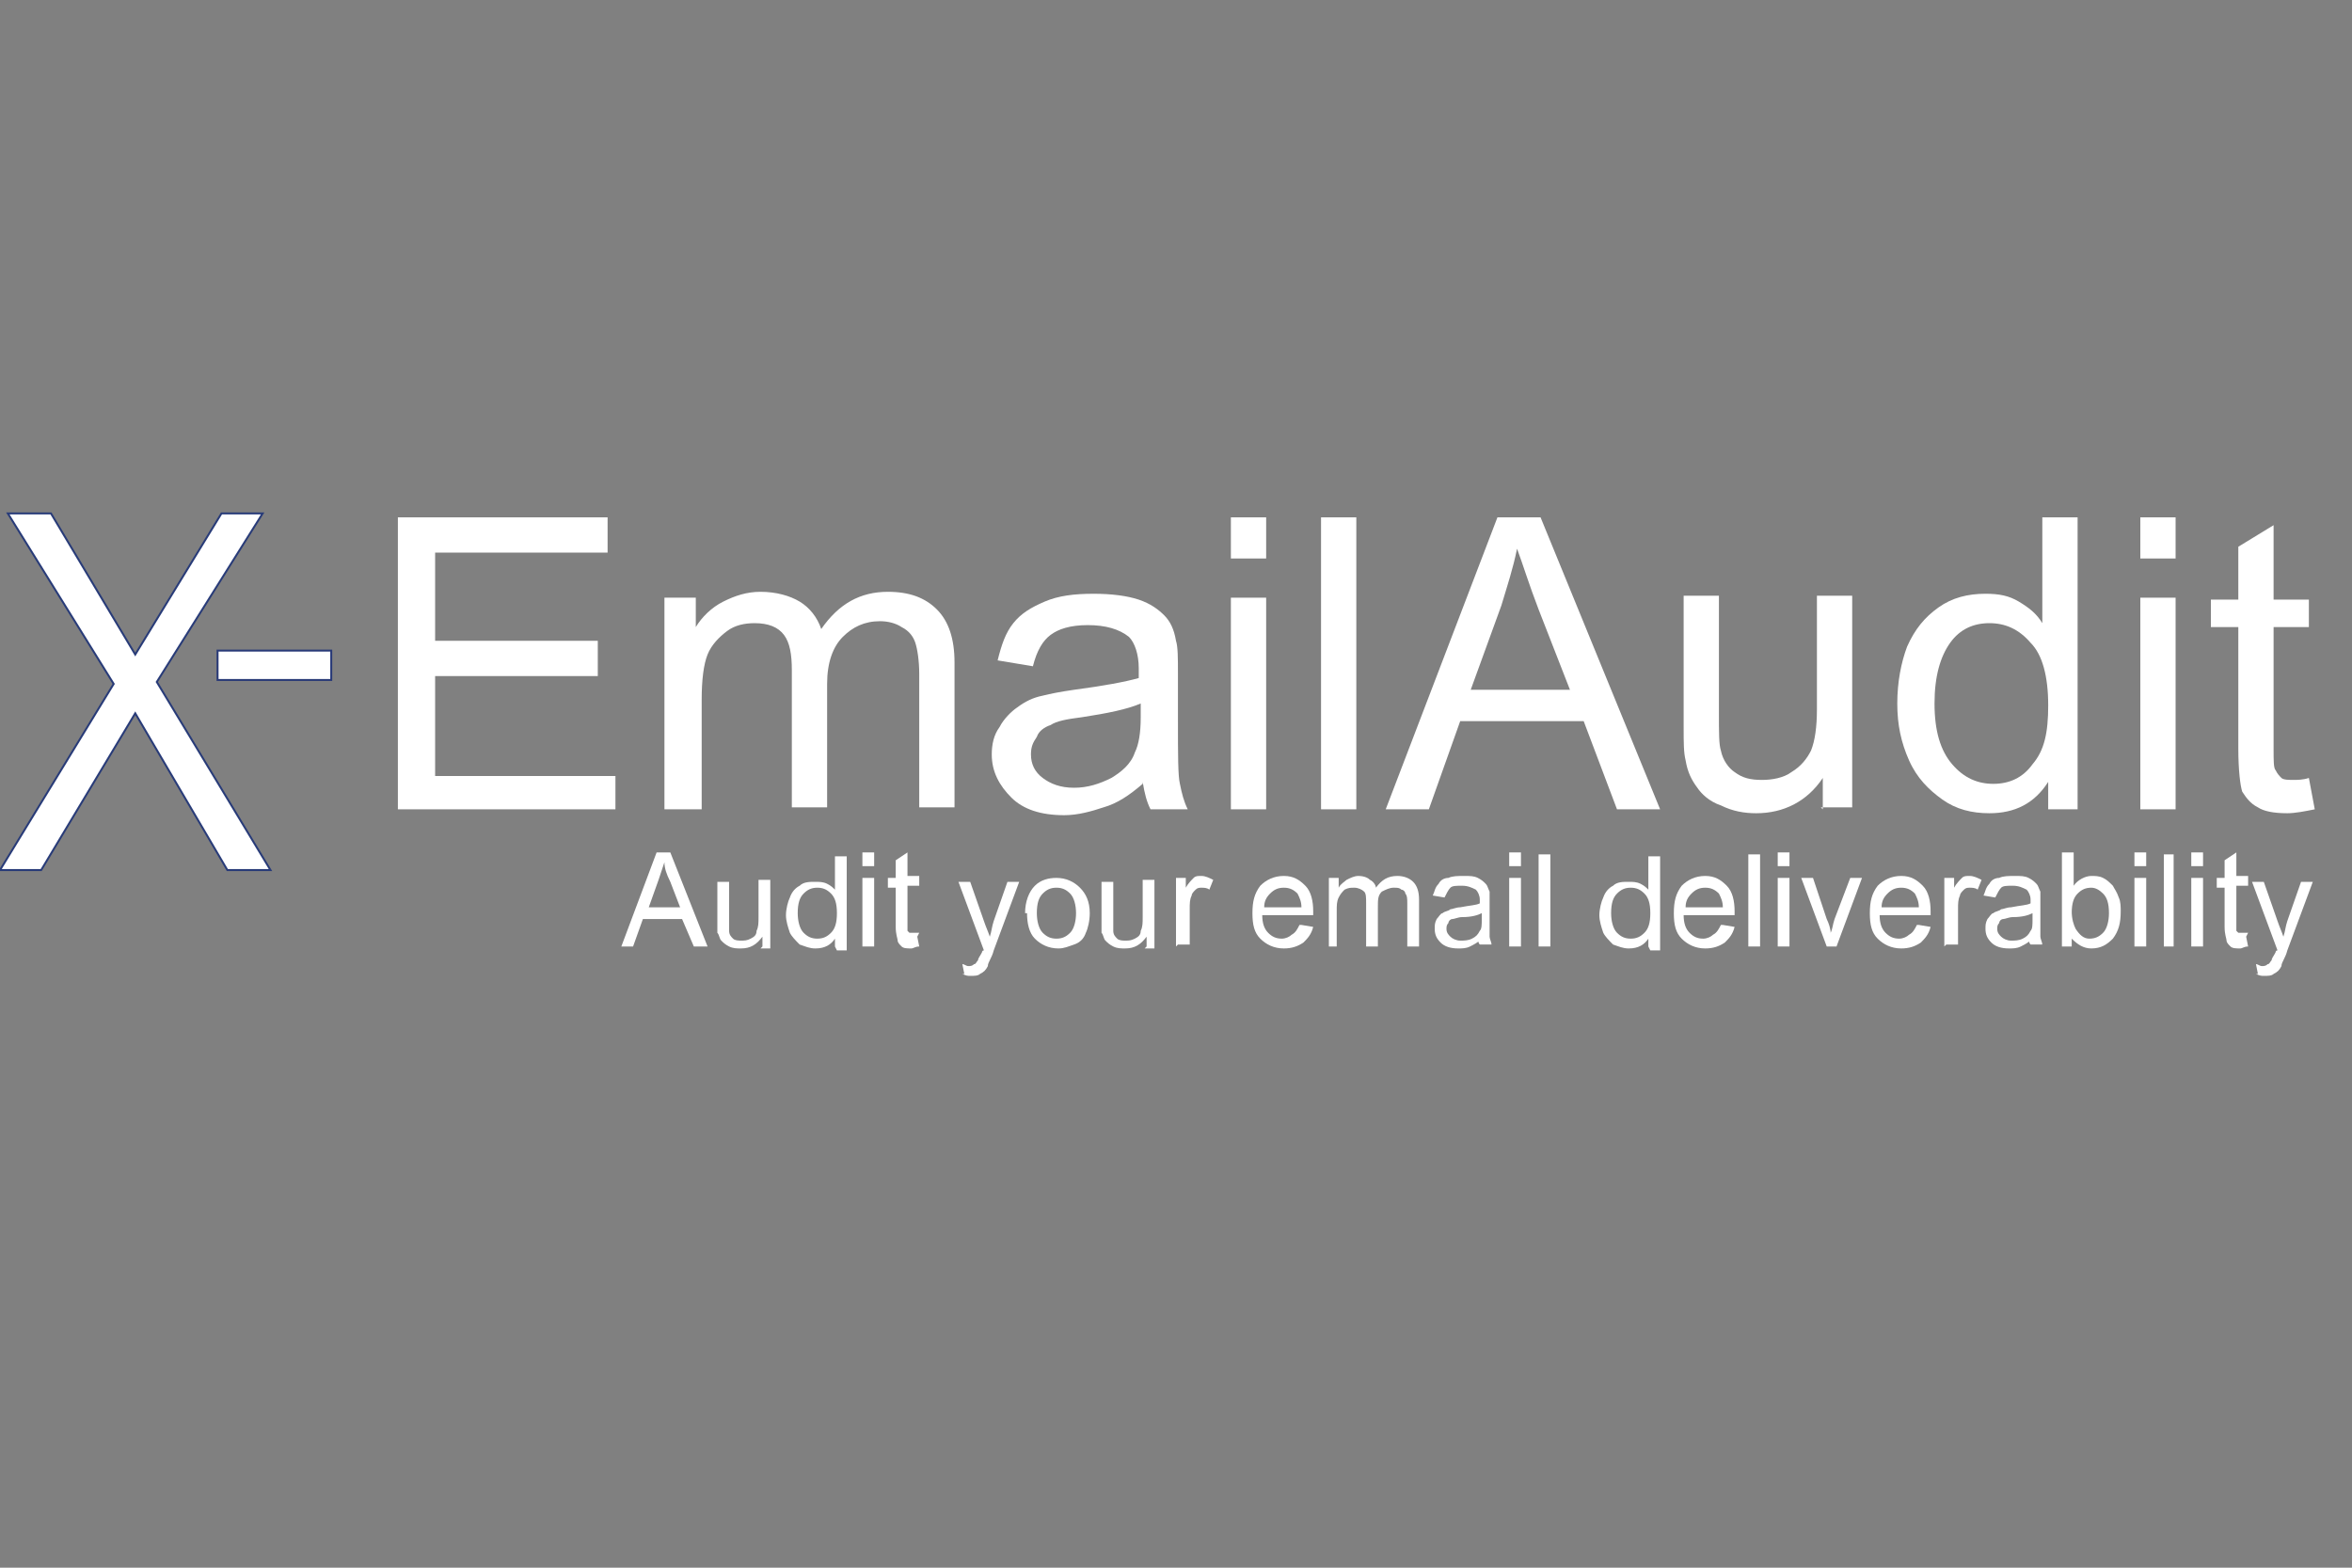 <?xml version="1.0" encoding="UTF-8"?>
<!DOCTYPE svg PUBLIC "-//W3C//DTD SVG 1.1//EN" "http://www.w3.org/Graphics/SVG/1.1/DTD/svg11.dtd">
<!-- Creator: CorelDRAW 2020 (64-Bit) -->
<svg xmlns="http://www.w3.org/2000/svg" xml:space="preserve" width="1200px" height="800px" version="1.1" style="shape-rendering:geometricPrecision; text-rendering:geometricPrecision; image-rendering:optimizeQuality; fill-rule:evenodd; clip-rule:evenodd"
viewBox="0 0 1200 800"
 xmlns:xlink="http://www.w3.org/1999/xlink"
 xmlns:xodm="http://www.corel.com/coreldraw/odm/2003">
 <rect x="0" y="0" width="1200" height="800" fill="#808080" stroke="none"/>
 <defs>
  <style type="text/css">
   <![CDATA[
    .str1 {stroke:#283B78;stroke-width:1;stroke-miterlimit:22.926}
    .str0 {stroke:#293A77;stroke-width:1;stroke-miterlimit:22.926}
    .fil0 {fill:#fff}
    .fil1 {fill:#fff;fill-rule:nonzero}
   ]]>
  </style>
 </defs>
 <g id="__x0023_Layer_x0020_1">
  <polygon class="fil0 str0" points="111,332 169,332 169,347 111,347 "/>
  <polygon class="fil0 str1" points="138,444 116,444 69,364 21,444 0,444 58,349 4,262 26,262 69,334 113,262 134,262 80,348 "/>
  <polygon class="fil1" points="203,413 203,264 310,264 310,282 222,282 222,327 305,327 305,345 222,345 222,396 314,396 314,413 "/>
  <path id="1" class="fil1" d="M339 413l0 -108 16 0 0 15c3,-5 8,-10 14,-13 6,-3 12,-5 19,-5 8,0 15,2 20,5 5,3 9,8 11,14 9,-13 20,-19 34,-19 11,0 19,3 25,9 6,6 9,15 9,27l0 74 -18 0 0 -68c0,-7 -1,-13 -2,-16 -1,-3 -3,-6 -7,-8 -3,-2 -7,-3 -11,-3 -8,0 -14,3 -19,8 -5,5 -8,13 -8,24l0 63 -18 0 0 -70c0,-8 -1,-14 -4,-18 -3,-4 -8,-6 -15,-6 -5,0 -10,1 -14,4 -4,3 -8,7 -10,12 -2,5 -3,13 -3,23l0 56 -18 0z"/>
  <path id="2" class="fil1" d="M583 400c-7,6 -13,10 -20,12 -6,2 -13,4 -20,4 -12,0 -21,-3 -27,-9 -6,-6 -10,-13 -10,-22 0,-5 1,-10 4,-14 2,-4 6,-8 9,-10 4,-3 8,-5 13,-6 4,-1 9,-2 16,-3 15,-2 26,-4 33,-6 0,-3 0,-4 0,-5 0,-7 -2,-13 -5,-16 -5,-4 -12,-6 -21,-6 -9,0 -15,2 -19,5 -4,3 -7,8 -9,16l-18 -3c2,-8 4,-14 8,-19 4,-5 9,-8 16,-11 7,-3 15,-4 25,-4 9,0 17,1 23,3 6,2 10,5 13,8 3,3 5,7 6,13 1,3 1,9 1,17l0 24c0,17 0,28 1,32 1,5 2,9 4,13l-19 0c-2,-4 -3,-8 -4,-14zm-1 -41c-7,3 -17,5 -30,7 -8,1 -13,2 -16,4 -3,1 -6,3 -7,6 -2,3 -3,5 -3,9 0,5 2,9 6,12 4,3 9,5 16,5 7,0 13,-2 19,-5 5,-3 10,-7 12,-13 2,-4 3,-10 3,-18l0 -7z"/>
  <path id="3" class="fil1" d="M628 285l0 -21 18 0 0 21 -18 0zm0 128l0 -108 18 0 0 108 -18 0z"/>
  <polygon id="4" class="fil1" points="674,413 674,264 692,264 692,413 "/>
  <path id="5" class="fil1" d="M707 413l57 -149 22 0 61 149 -22 0 -17 -45 -63 0 -16 45 -21 0zm43 -61l51 0 -16 -41c-5,-13 -8,-23 -11,-31 -2,10 -5,19 -8,29l-16 44z"/>
  <path id="6" class="fil1" d="M930 413l0 -16c-8,12 -20,18 -34,18 -6,0 -12,-1 -18,-4 -6,-2 -10,-6 -12,-9 -3,-4 -5,-8 -6,-14 -1,-4 -1,-9 -1,-17l0 -67 18 0 0 60c0,10 0,16 1,19 1,5 4,9 7,11 4,3 8,4 14,4 5,0 11,-1 15,-4 5,-3 8,-7 10,-11 2,-5 3,-12 3,-21l0 -58 18 0 0 108 -16 0z"/>
  <path id="7" class="fil1" d="M1045 413l0 -14c-7,11 -17,16 -30,16 -9,0 -17,-2 -24,-7 -7,-5 -13,-11 -17,-20 -4,-9 -6,-18 -6,-29 0,-11 2,-21 5,-29 4,-9 9,-15 16,-20 7,-5 15,-7 24,-7 7,0 12,1 17,4 5,3 9,6 12,11l0 -54 18 0 0 149 -17 0zm-58 -54c0,14 3,24 9,31 6,7 13,10 21,10 8,0 15,-3 20,-10 6,-7 8,-16 8,-30 0,-15 -3,-26 -9,-32 -6,-7 -13,-10 -21,-10 -8,0 -15,3 -20,10 -5,7 -8,17 -8,31z"/>
  <path id="8" class="fil1" d="M1092 285l0 -21 18 0 0 21 -18 0zm0 128l0 -108 18 0 0 108 -18 0z"/>
  <path id="9" class="fil1" d="M1178 397l3 16c-5,1 -10,2 -14,2 -7,0 -12,-1 -15,-3 -4,-2 -6,-5 -8,-8 -1,-3 -2,-11 -2,-22l0 -62 -14 0 0 -14 14 0 0 -27 18 -11 0 38 18 0 0 14 -18 0 0 63c0,5 0,9 1,10 1,2 2,3 3,4 1,1 4,1 6,1 2,0 5,0 8,-1z"/>
  <path class="fil1" d="M317 483l18 -48 7 0 19 48 -7 0 -6 -14 -20 0 -5 14 -7 0zm14 -20l16 0 -5 -13c-2,-4 -3,-7 -3,-10 -1,3 -2,6 -3,9l-5 14z"/>
  <path id="1" class="fil1" d="M389 483l0 -5c-3,4 -6,6 -11,6 -2,0 -4,0 -6,-1 -2,-1 -3,-2 -4,-3 -1,-1 -1,-3 -2,-4 0,-1 0,-3 0,-5l0 -21 6 0 0 19c0,3 0,5 0,6 0,2 1,3 2,4 1,1 3,1 4,1 2,0 3,0 5,-1 2,-1 3,-2 3,-4 1,-2 1,-4 1,-7l0 -19 6 0 0 35 -5 0z"/>
  <path id="2" class="fil1" d="M426 483l0 -4c-2,3 -5,5 -10,5 -3,0 -5,-1 -8,-2 -2,-2 -4,-4 -5,-6 -1,-3 -2,-6 -2,-9 0,-3 1,-7 2,-9 1,-3 3,-5 5,-6 2,-2 5,-2 8,-2 2,0 4,0 6,1 2,1 3,2 4,3l0 -17 6 0 0 48 -5 0zm-19 -17c0,4 1,8 3,10 2,2 4,3 7,3 3,0 5,-1 7,-3 2,-2 3,-5 3,-10 0,-5 -1,-8 -3,-10 -2,-2 -4,-3 -7,-3 -3,0 -5,1 -7,3 -2,2 -3,5 -3,10z"/>
  <path id="3" class="fil1" d="M440 442l0 -7 6 0 0 7 -6 0zm0 41l0 -35 6 0 0 35 -6 0z"/>
  <path id="4" class="fil1" d="M468 478l1 5c-2,0 -3,1 -4,1 -2,0 -4,0 -5,-1 -1,-1 -2,-2 -2,-3 0,-1 -1,-3 -1,-7l0 -20 -4 0 0 -5 4 0 0 -9 6 -4 0 12 6 0 0 5 -6 0 0 20c0,2 0,3 0,3 0,0 1,1 1,1 0,0 1,0 2,0 1,0 2,0 3,0z"/>
  <path id="5" class="fil1" d="M492 497l-1 -5c1,0 2,1 3,1 1,0 2,0 3,-1 1,0 1,-1 2,-2 0,-1 1,-2 2,-4 0,0 0,-1 1,-1l-13 -35 6 0 7 20c1,3 2,5 3,8 1,-3 1,-5 2,-8l7 -20 6 0 -13 35c-1,4 -3,6 -3,8 -1,2 -2,3 -4,4 -1,1 -3,1 -5,1 -1,0 -2,0 -4,-1z"/>
  <path id="6" class="fil1" d="M523 466c0,-6 2,-11 5,-14 3,-3 7,-4 11,-4 5,0 9,2 12,5 3,3 5,7 5,13 0,4 -1,8 -2,10 -1,3 -3,5 -6,6 -3,1 -5,2 -8,2 -5,0 -9,-2 -12,-5 -3,-3 -4,-8 -4,-13zm6 0c0,4 1,8 3,10 2,2 4,3 7,3 3,0 5,-1 7,-3 2,-2 3,-6 3,-10 0,-4 -1,-8 -3,-10 -2,-2 -4,-3 -7,-3 -3,0 -5,1 -7,3 -2,2 -3,5 -3,10z"/>
  <path id="7" class="fil1" d="M585 483l0 -5c-3,4 -6,6 -11,6 -2,0 -4,0 -6,-1 -2,-1 -3,-2 -4,-3 -1,-1 -1,-3 -2,-4 0,-1 0,-3 0,-5l0 -21 6 0 0 19c0,3 0,5 0,6 0,2 1,3 2,4 1,1 3,1 4,1 2,0 3,0 5,-1 2,-1 3,-2 3,-4 1,-2 1,-4 1,-7l0 -19 6 0 0 35 -5 0z"/>
  <path id="8" class="fil1" d="M600 483l0 -35 5 0 0 5c1,-2 3,-4 4,-5 1,-1 2,-1 4,-1 2,0 4,1 6,2l-2 5c-1,-1 -3,-1 -4,-1 -1,0 -2,0 -3,1 -1,1 -2,2 -2,3 -1,2 -1,4 -1,7l0 18 -6 0z"/>
  <path id="9" class="fil1" d="M664 472l6 1c-1,4 -3,6 -5,8 -3,2 -6,3 -10,3 -5,0 -9,-2 -12,-5 -3,-3 -4,-7 -4,-13 0,-6 1,-10 4,-14 3,-3 7,-5 12,-5 5,0 8,2 11,5 3,3 4,8 4,13 0,0 0,1 0,2l-26 0c0,4 1,7 3,9 2,2 4,3 7,3 2,0 4,-1 5,-2 2,-1 3,-3 4,-5zm-19 -9l19 0c0,-3 -1,-5 -2,-7 -2,-2 -4,-3 -7,-3 -3,0 -5,1 -7,3 -2,2 -3,4 -3,7z"/>
  <path id="10" class="fil1" d="M678 483l0 -35 5 0 0 5c1,-2 3,-3 4,-4 2,-1 4,-2 6,-2 3,0 5,1 6,2 2,1 3,3 3,4 3,-4 6,-6 11,-6 3,0 6,1 8,3 2,2 3,5 3,9l0 24 -6 0 0 -22c0,-2 0,-4 -1,-5 0,-1 -1,-2 -2,-2 -1,-1 -2,-1 -4,-1 -2,0 -4,1 -6,2 -2,2 -2,4 -2,8l0 20 -6 0 0 -22c0,-3 0,-5 -1,-6 -1,-1 -3,-2 -5,-2 -2,0 -3,0 -5,1 -1,1 -2,2 -3,4 -1,2 -1,4 -1,7l0 18 -6 0z"/>
  <path id="11" class="fil1" d="M756 479c-2,2 -4,3 -6,4 -2,1 -4,1 -6,1 -4,0 -7,-1 -9,-3 -2,-2 -3,-4 -3,-7 0,-2 0,-3 1,-5 1,-1 2,-3 3,-3 1,-1 3,-1 4,-2 1,0 3,-1 5,-1 5,-1 8,-1 10,-2 0,-1 0,-1 0,-2 0,-2 -1,-4 -2,-5 -2,-1 -4,-2 -7,-2 -3,0 -5,0 -6,1 -1,1 -2,3 -3,5l-6 -1c1,-2 1,-4 3,-6 1,-2 3,-3 5,-3 2,-1 5,-1 8,-1 3,0 5,0 7,1 2,1 3,2 4,3 1,1 1,2 2,4 0,1 0,3 0,5l0 8c0,5 0,9 0,10 0,1 1,3 1,4l-6 0c-1,-1 -1,-3 -1,-4zm0 -13c-2,1 -5,2 -10,2 -2,0 -4,1 -5,1 -1,0 -2,1 -2,2 -1,1 -1,2 -1,3 0,2 1,3 2,4 1,1 3,2 5,2 2,0 4,0 6,-1 2,-1 3,-2 4,-4 1,-1 1,-3 1,-6l0 -2z"/>
  <path id="12" class="fil1" d="M770 442l0 -7 6 0 0 7 -6 0zm0 41l0 -35 6 0 0 35 -6 0z"/>
  <polygon id="13" class="fil1" points="785,483 785,436 791,436 791,483 "/>
  <path id="14" class="fil1" d="M841 483l0 -4c-2,3 -5,5 -10,5 -3,0 -5,-1 -8,-2 -2,-2 -4,-4 -5,-6 -1,-3 -2,-6 -2,-9 0,-3 1,-7 2,-9 1,-3 3,-5 5,-6 2,-2 5,-2 8,-2 2,0 4,0 6,1 2,1 3,2 4,3l0 -17 6 0 0 48 -5 0zm-19 -17c0,4 1,8 3,10 2,2 4,3 7,3 3,0 5,-1 7,-3 2,-2 3,-5 3,-10 0,-5 -1,-8 -3,-10 -2,-2 -4,-3 -7,-3 -3,0 -5,1 -7,3 -2,2 -3,5 -3,10z"/>
  <path id="15" class="fil1" d="M879 472l6 1c-1,4 -3,6 -5,8 -3,2 -6,3 -10,3 -5,0 -9,-2 -12,-5 -3,-3 -4,-7 -4,-13 0,-6 1,-10 4,-14 3,-3 7,-5 12,-5 5,0 8,2 11,5 3,3 4,8 4,13 0,0 0,1 0,2l-26 0c0,4 1,7 3,9 2,2 4,3 7,3 2,0 4,-1 5,-2 2,-1 3,-3 4,-5zm-19 -9l19 0c0,-3 -1,-5 -2,-7 -2,-2 -4,-3 -7,-3 -3,0 -5,1 -7,3 -2,2 -3,4 -3,7z"/>
  <polygon id="16" class="fil1" points="892,483 892,436 898,436 898,483 "/>
  <path id="17" class="fil1" d="M907 442l0 -7 6 0 0 7 -6 0zm0 41l0 -35 6 0 0 35 -6 0z"/>
  <path id="18" class="fil1" d="M932 483l-13 -35 6 0 7 21c1,2 2,5 2,7 1,-2 1,-4 2,-7l8 -21 6 0 -13 35 -6 0z"/>
  <path id="19" class="fil1" d="M979 472l6 1c-1,4 -3,6 -5,8 -3,2 -6,3 -10,3 -5,0 -9,-2 -12,-5 -3,-3 -4,-7 -4,-13 0,-6 1,-10 4,-14 3,-3 7,-5 12,-5 5,0 8,2 11,5 3,3 4,8 4,13 0,0 0,1 0,2l-26 0c0,4 1,7 3,9 2,2 4,3 7,3 2,0 4,-1 5,-2 2,-1 3,-3 4,-5zm-19 -9l19 0c0,-3 -1,-5 -2,-7 -2,-2 -4,-3 -7,-3 -3,0 -5,1 -7,3 -2,2 -3,4 -3,7z"/>
  <path id="20" class="fil1" d="M992 483l0 -35 5 0 0 5c1,-2 3,-4 4,-5 1,-1 2,-1 4,-1 2,0 4,1 6,2l-2 5c-1,-1 -3,-1 -4,-1 -1,0 -2,0 -3,1 -1,1 -2,2 -2,3 -1,2 -1,4 -1,7l0 18 -6 0z"/>
  <path id="21" class="fil1" d="M1037 479c-2,2 -4,3 -6,4 -2,1 -4,1 -6,1 -4,0 -7,-1 -9,-3 -2,-2 -3,-4 -3,-7 0,-2 0,-3 1,-5 1,-1 2,-3 3,-3 1,-1 3,-1 4,-2 1,0 3,-1 5,-1 5,-1 8,-1 10,-2 0,-1 0,-1 0,-2 0,-2 -1,-4 -2,-5 -2,-1 -4,-2 -7,-2 -3,0 -5,0 -6,1 -1,1 -2,3 -3,5l-6 -1c1,-2 1,-4 3,-6 1,-2 3,-3 5,-3 2,-1 5,-1 8,-1 3,0 5,0 7,1 2,1 3,2 4,3 1,1 1,2 2,4 0,1 0,3 0,5l0 8c0,5 0,9 0,10 0,1 1,3 1,4l-6 0c-1,-1 -1,-3 -1,-4zm0 -13c-2,1 -5,2 -10,2 -2,0 -4,1 -5,1 -1,0 -2,1 -2,2 -1,1 -1,2 -1,3 0,2 1,3 2,4 1,1 3,2 5,2 2,0 4,0 6,-1 2,-1 3,-2 4,-4 1,-1 1,-3 1,-6l0 -2z"/>
  <path id="22" class="fil1" d="M1057 483l-5 0 0 -48 6 0 0 17c2,-3 6,-5 9,-5 2,0 4,0 6,1 2,1 3,2 5,4 1,2 2,3 3,6 1,2 1,5 1,7 0,6 -1,10 -4,14 -3,3 -6,5 -11,5 -4,0 -7,-2 -10,-5l0 4zm0 -18c0,4 1,7 2,9 2,3 4,5 7,5 3,0 5,-1 7,-3 2,-2 3,-6 3,-10 0,-5 -1,-8 -3,-10 -2,-2 -4,-3 -6,-3 -3,0 -5,1 -7,3 -2,2 -3,5 -3,10z"/>
  <path id="23" class="fil1" d="M1089 442l0 -7 6 0 0 7 -6 0zm0 41l0 -35 6 0 0 35 -6 0z"/>
  <polygon id="24" class="fil1" points="1104,483 1104,436 1109,436 1109,483 "/>
  <path id="25" class="fil1" d="M1118 442l0 -7 6 0 0 7 -6 0zm0 41l0 -35 6 0 0 35 -6 0z"/>
  <path id="26" class="fil1" d="M1146 478l1 5c-2,0 -3,1 -4,1 -2,0 -4,0 -5,-1 -1,-1 -2,-2 -2,-3 0,-1 -1,-3 -1,-7l0 -20 -4 0 0 -5 4 0 0 -9 6 -4 0 12 6 0 0 5 -6 0 0 20c0,2 0,3 0,3 0,0 1,1 1,1 0,0 1,0 2,0 1,0 2,0 3,0z"/>
  <path id="27" class="fil1" d="M1152 497l-1 -5c1,0 2,1 3,1 1,0 2,0 3,-1 1,0 1,-1 2,-2 0,-1 1,-2 2,-4 0,0 0,-1 1,-1l-13 -35 6 0 7 20c1,3 2,5 3,8 1,-3 1,-5 2,-8l7 -20 6 0 -13 35c-1,4 -3,6 -3,8 -1,2 -2,3 -4,4 -1,1 -3,1 -5,1 -1,0 -2,0 -4,-1z"/>
 </g>
</svg>
